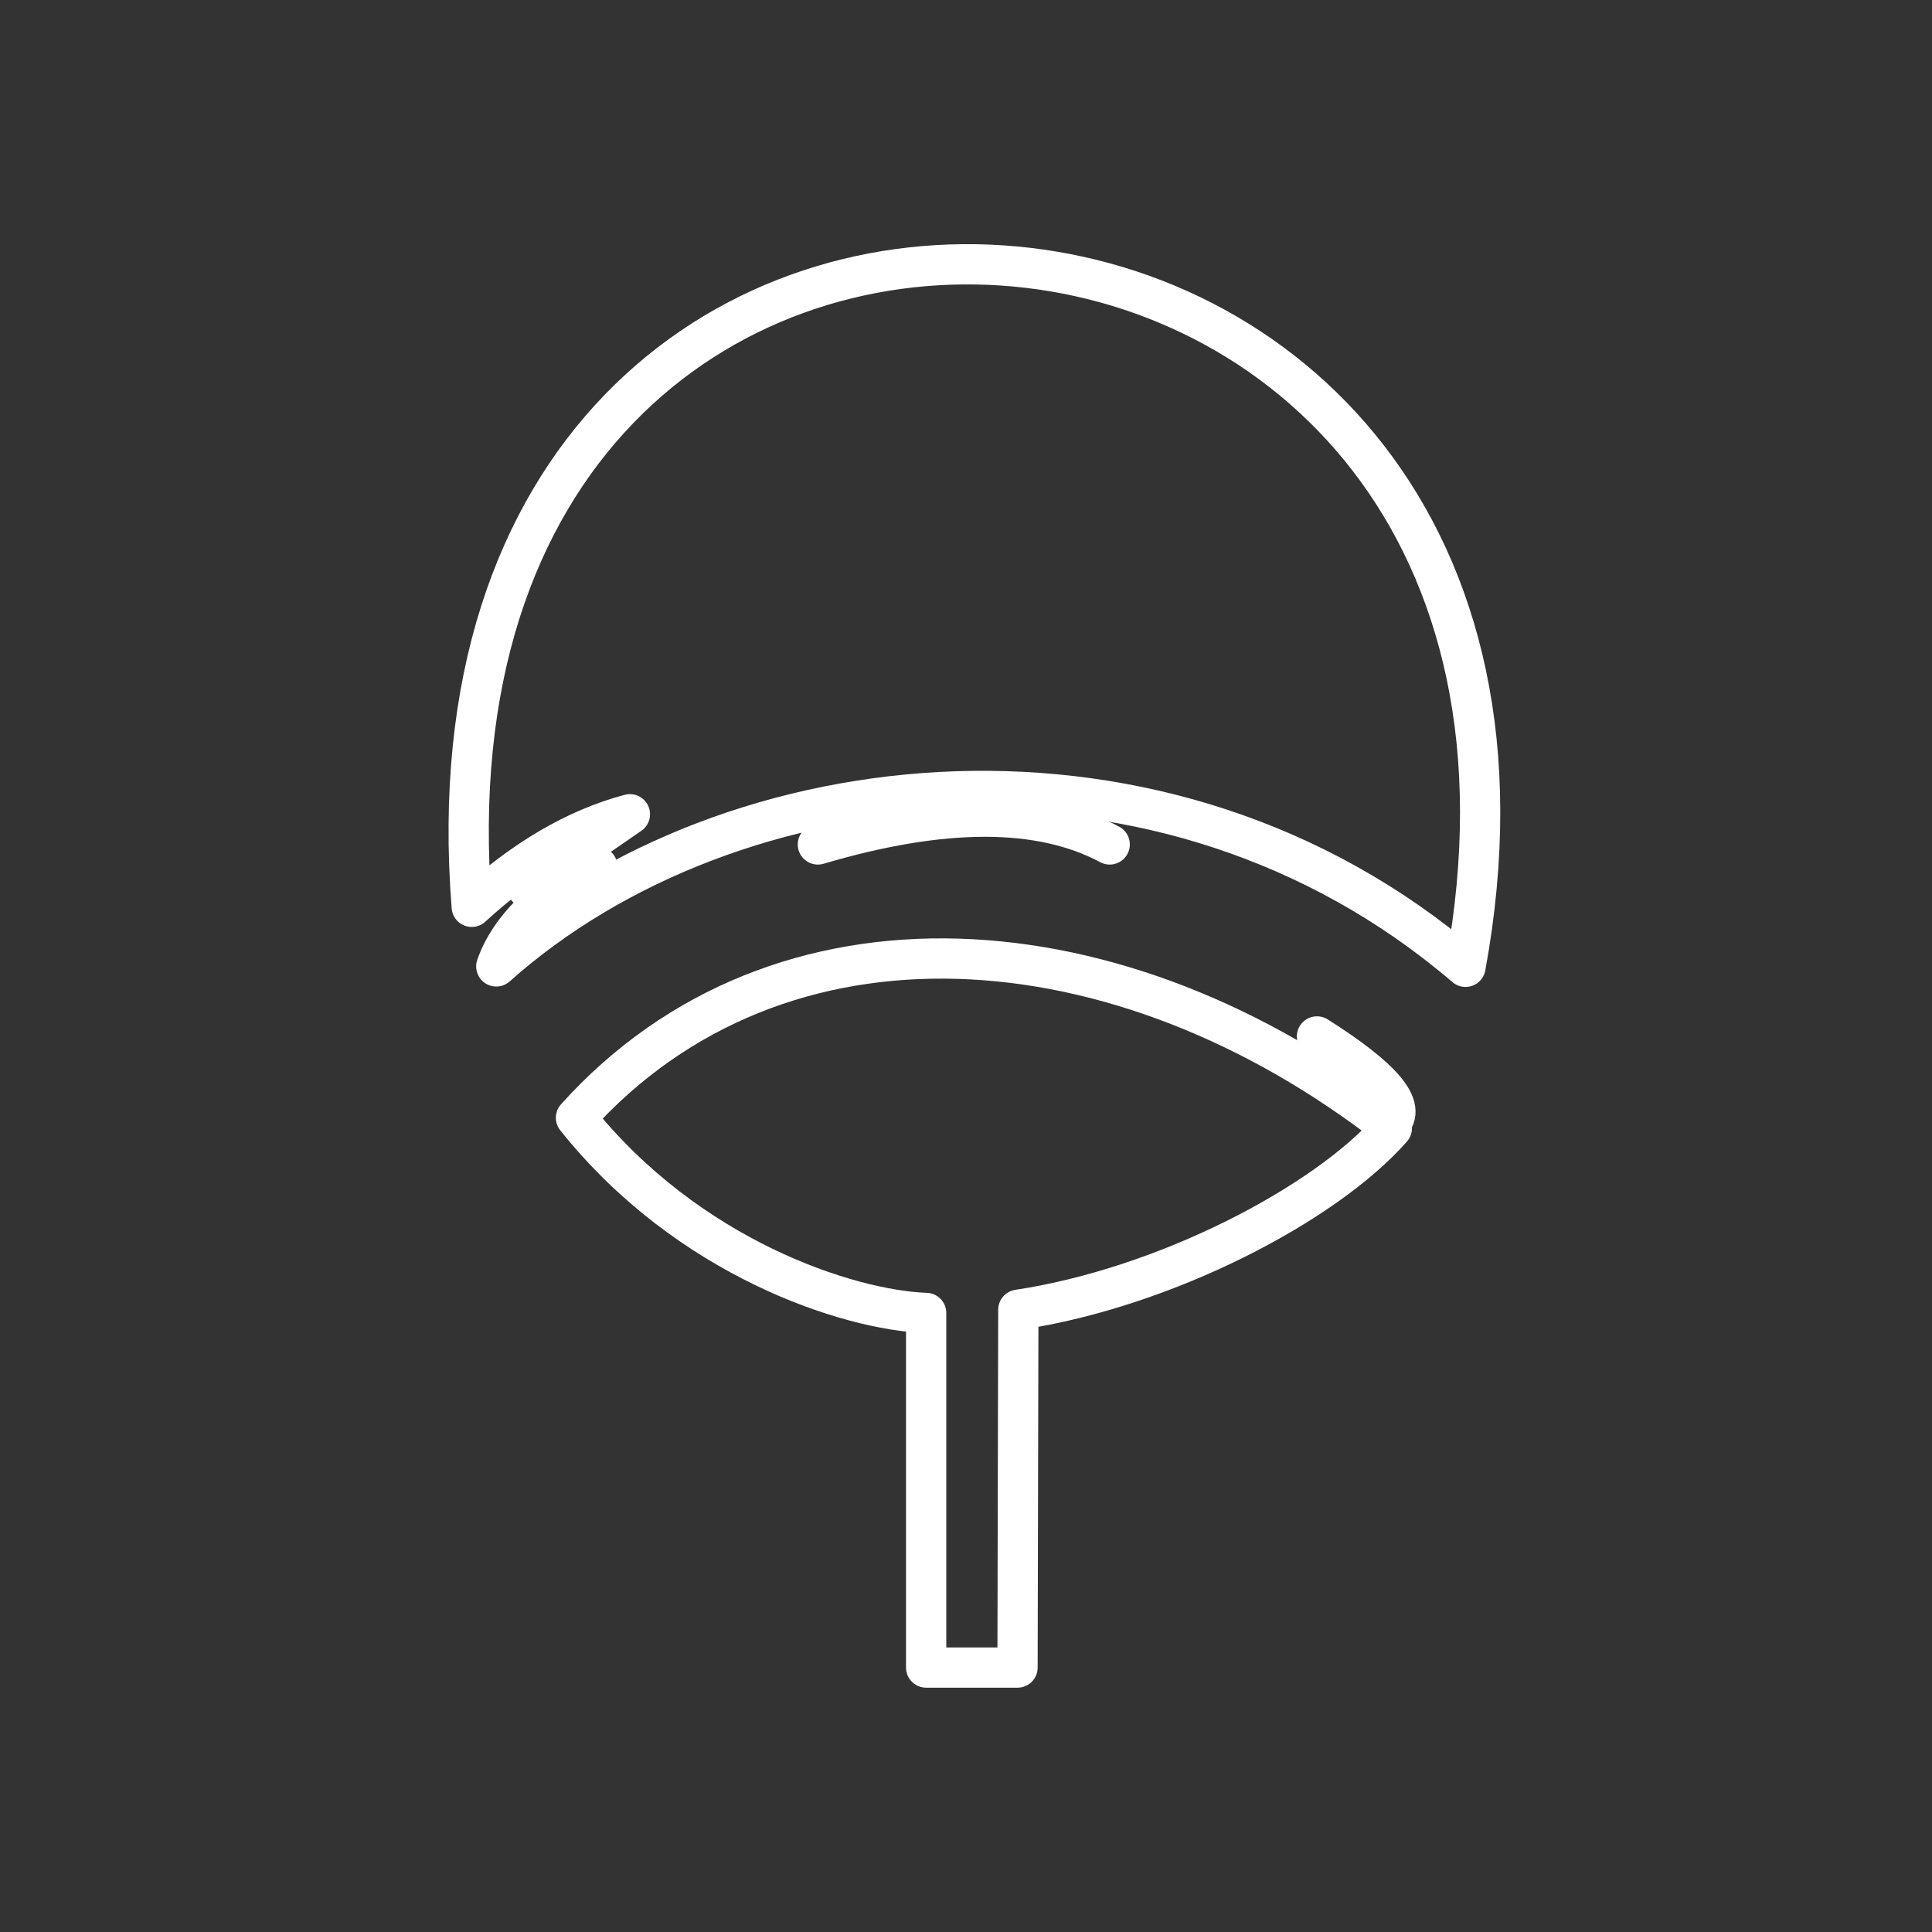 <svg xmlns="http://www.w3.org/2000/svg" viewBox="0 0 48 48"><rect x="0" y="0" width="48" height="48" fill="#333333" stroke="none"/><defs><style>.a{fill:none;stroke:#fff;stroke-linecap:round;stroke-linejoin:round;}</style></defs> <path class="a"                     d="M34.58,28.03C32.92,29.92,28.95,31.99,25.30,32.54L25.28,41.43L23.01,41.43L23.01,32.62C21.08,32.55,17.09,31.26,14.31,27.77C19.36,22.16,27.83,22.76,34.58,28.03z"/> <path class="a"                     d="M14.84,21.53Q12.82,22.61,12.33,24.01C18.18,18.79,28.95,17.63,36.41,24.02C40.42,2.14,9.93,-0.07,11.72,22.53Q13.65,20.76,15.65,20.23Q14.08,21.30,13.10,22.06Q13.89,21.79,14.84,21.53z"/> <path class="a"                     d="M32.72,25.75Q35.19,27.31,34.53,27.92"/> <path class="a"                     d="M20.32,20.98Q24.99,19.60,27.57,20.98"/> <path class="a"                     d="M24.05,19.71L24.05,20.26"/></svg>